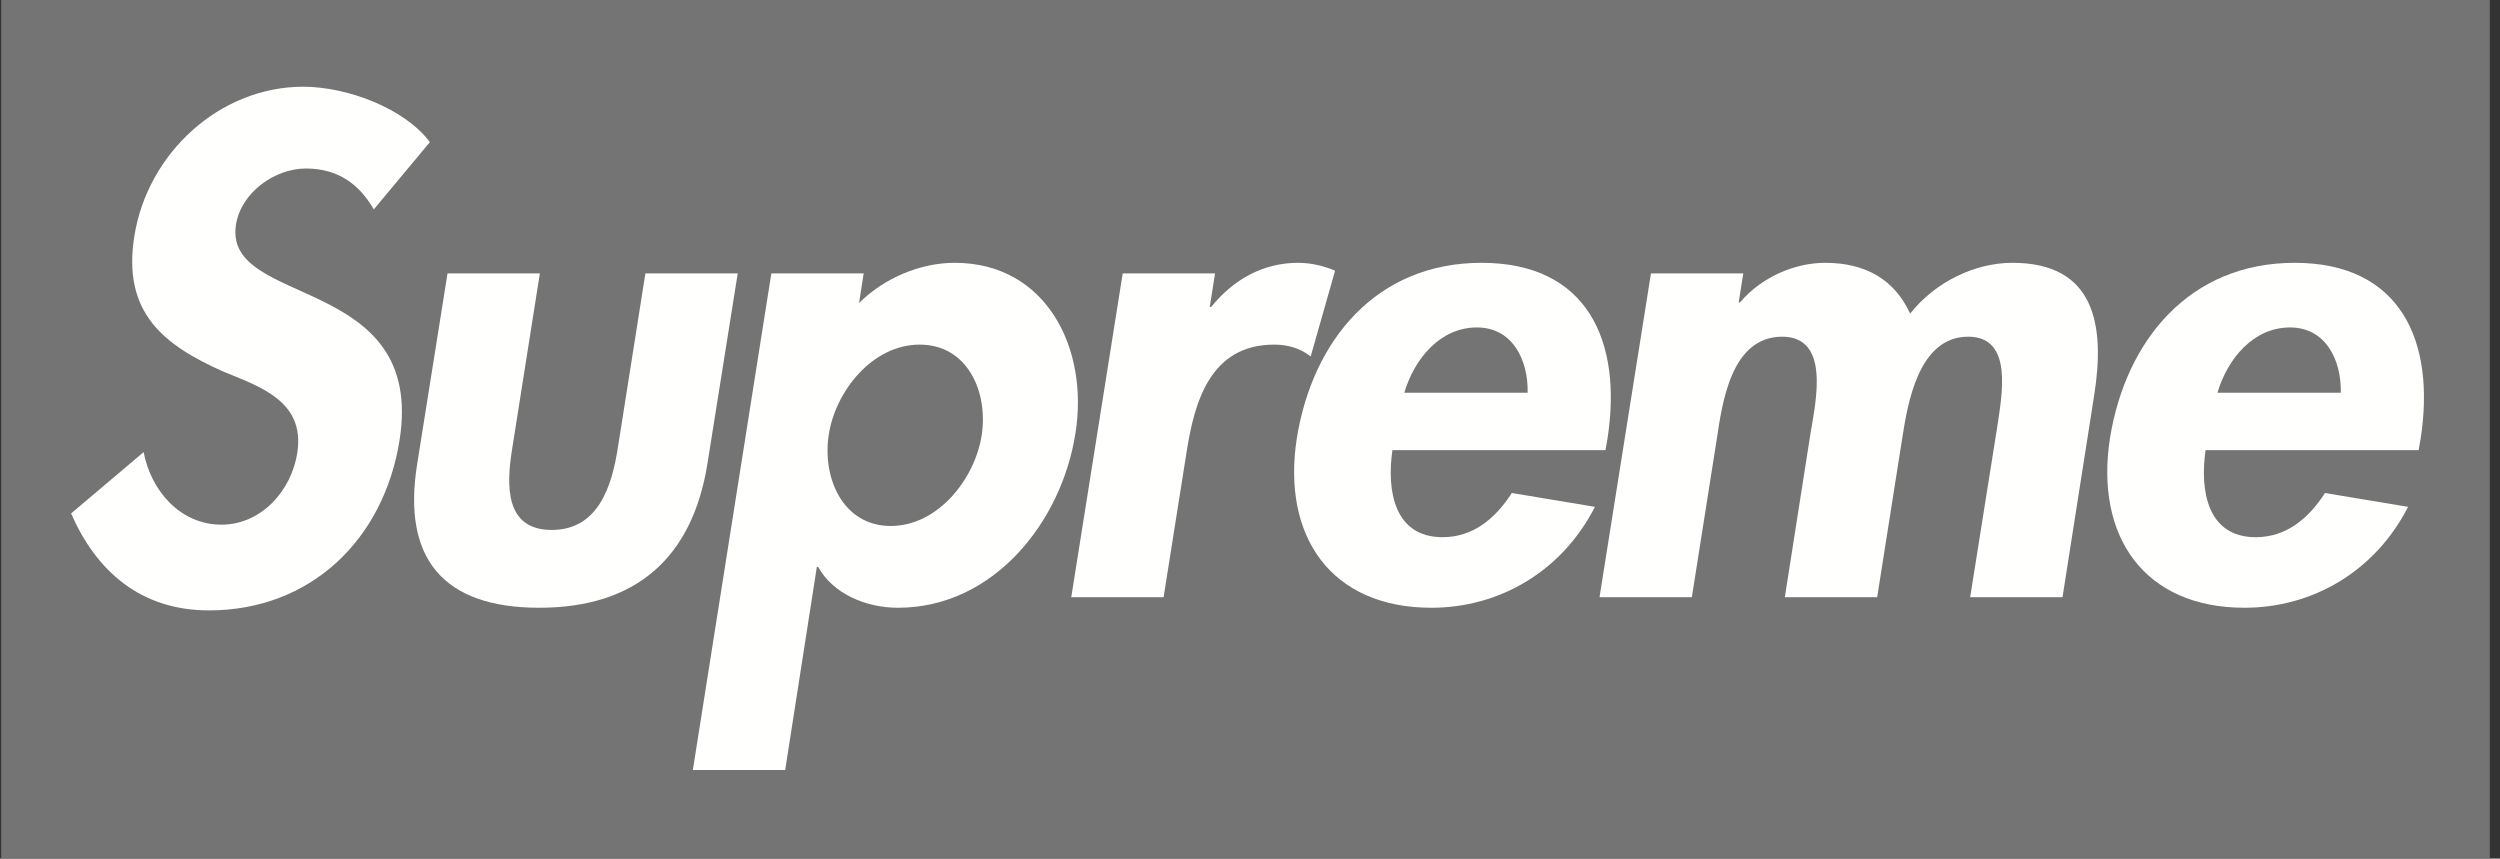<?xml version="1.0" encoding="UTF-8"?>
<svg width="198px" height="68px" viewBox="0 0 198 68" version="1.1" xmlns="http://www.w3.org/2000/svg" xmlns:xlink="http://www.w3.org/1999/xlink">
    <rect x="0" y="0" width="198" height="68" fill="#333333" stroke="none"/>
    <!-- Generator: Sketch 52.2 (67145) - http://www.bohemiancoding.com/sketch -->
    <title>supreme-ny</title>
    <desc>Created with Sketch.</desc>
    <g id="Page-1" stroke="none" stroke-width="1" fill="none" fill-rule="evenodd">
        <g id="Artboard" transform="translate(-475, -837)">
            <g id="Brands" transform="translate(50, 750)">
                <g id="Brand-logos" transform="translate(0, 87)">
                    <g id="supreme-ny" transform="translate(425.092, 0)">
                        <polygon id="Fill-1" fill="#747474" points="0 67.973 197.101 67.973 197.101 0 0 0"></polygon>
                        <path d="M29.514,16.584 C28.365,14.599 26.693,13.346 24.134,13.346 C21.679,13.346 19.015,15.227 18.597,17.786 C17.552,24.42 33.641,21.651 31.552,34.867 C30.298,42.754 24.5,48.343 16.456,48.343 C11.023,48.343 7.523,45.21 5.538,40.665 L11.284,35.807 C11.859,38.837 14.157,41.553 17.448,41.553 C20.582,41.553 22.985,38.889 23.455,35.859 C24.082,31.785 20.53,30.636 17.605,29.434 C12.904,27.345 9.561,24.785 10.553,18.674 C11.598,12.145 17.291,6.869 23.925,6.869 C27.425,6.869 31.969,8.593 33.954,11.257 L29.514,16.584" id="Fill-3" fill="#FFFFFE"></path>
                        <path d="M42.665,21.651 L40.471,35.546 C40.001,38.471 39.896,41.971 43.605,41.971 C47.314,41.971 48.358,38.471 48.829,35.546 L51.023,21.651 L58.336,21.651 L55.933,36.747 C54.731,44.217 50.239,48.134 42.613,48.134 C34.987,48.134 31.748,44.217 32.949,36.747 L35.352,21.651 L42.665,21.651" id="Fill-4" fill="#FFFFFE"></path>
                        <path d="M77.661,34.449 C78.183,31.001 76.511,27.293 72.75,27.293 C68.989,27.293 66.065,31.001 65.542,34.449 C65.02,37.896 66.691,41.657 70.453,41.657 C74.213,41.657 77.138,37.896 77.661,34.449 Z M67.945,24.002 C69.93,22.017 72.803,20.815 75.519,20.815 C82.78,20.815 86.175,27.606 85.078,34.345 C83.981,41.344 78.601,48.134 71.027,48.134 C68.415,48.134 65.855,46.985 64.706,44.896 L64.602,44.896 L62.095,60.984 L54.782,60.984 L60.998,21.651 L68.311,21.651 L67.945,24.002 Z" id="Fill-5" fill="#FFFFFE"></path>
                        <path d="M95.722,24.315 L95.826,24.315 C97.654,22.069 100.005,20.815 102.721,20.815 C103.766,20.815 104.81,21.077 105.646,21.442 L103.714,28.233 C102.93,27.606 101.937,27.293 100.841,27.293 C95.774,27.293 94.52,31.785 93.893,35.755 L92.065,47.299 L84.752,47.299 L88.827,21.651 L96.139,21.651 L95.722,24.315" id="Fill-6" fill="#FFFFFE"></path>
                        <path d="M120.898,31.106 C120.95,28.494 119.696,25.934 116.876,25.934 C113.951,25.934 111.913,28.442 111.13,31.106 L120.898,31.106 Z M110.189,35.65 C109.719,38.889 110.346,42.546 114.16,42.546 C116.562,42.546 118.338,41.083 119.644,39.046 L126.226,40.142 C123.614,45.262 118.651,48.134 113.271,48.134 C105.332,48.134 101.414,42.493 102.616,34.71 C103.869,26.927 108.936,20.815 117.241,20.815 C125.651,20.815 128.42,27.032 127.218,34.762 L127.061,35.65 L110.189,35.65 Z" id="Fill-7" fill="#FFFFFE"></path>
                        <path d="M137.611,23.95 L137.716,23.95 C139.439,21.912 142.103,20.815 144.454,20.815 C147.64,20.815 149.939,22.121 151.192,24.837 C153.178,22.33 156.311,20.815 159.288,20.815 C165.818,20.815 166.654,25.725 165.766,31.315 L163.259,47.299 L155.945,47.299 L158.087,33.822 C158.453,31.315 159.393,26.666 155.789,26.666 C151.819,26.666 150.983,32.046 150.565,34.71 L148.58,47.299 L141.267,47.299 L143.305,34.292 C143.723,31.785 144.871,26.666 141.058,26.666 C136.984,26.666 136.305,31.994 135.887,34.71 L133.902,47.299 L126.59,47.299 L130.664,21.651 L137.977,21.651 L137.611,23.95" id="Fill-8" fill="#FFFFFE"></path>
                        <path d="M185.299,31.106 C185.352,28.494 184.098,25.934 181.277,25.934 C178.352,25.934 176.315,28.442 175.531,31.106 L185.299,31.106 Z M174.591,35.65 C174.121,38.889 174.748,42.546 178.561,42.546 C180.964,42.546 182.74,41.083 184.045,39.046 L190.627,40.142 C188.015,45.262 183.053,48.134 177.673,48.134 C169.733,48.134 165.815,42.493 167.017,34.71 C168.271,26.927 173.337,20.815 181.643,20.815 C190.052,20.815 192.821,27.032 191.619,34.762 L191.463,35.65 L174.591,35.65 Z" id="Fill-9" fill="#FFFFFE"></path>
                    </g>
                </g>
            </g>
        </g>
    </g>
</svg>